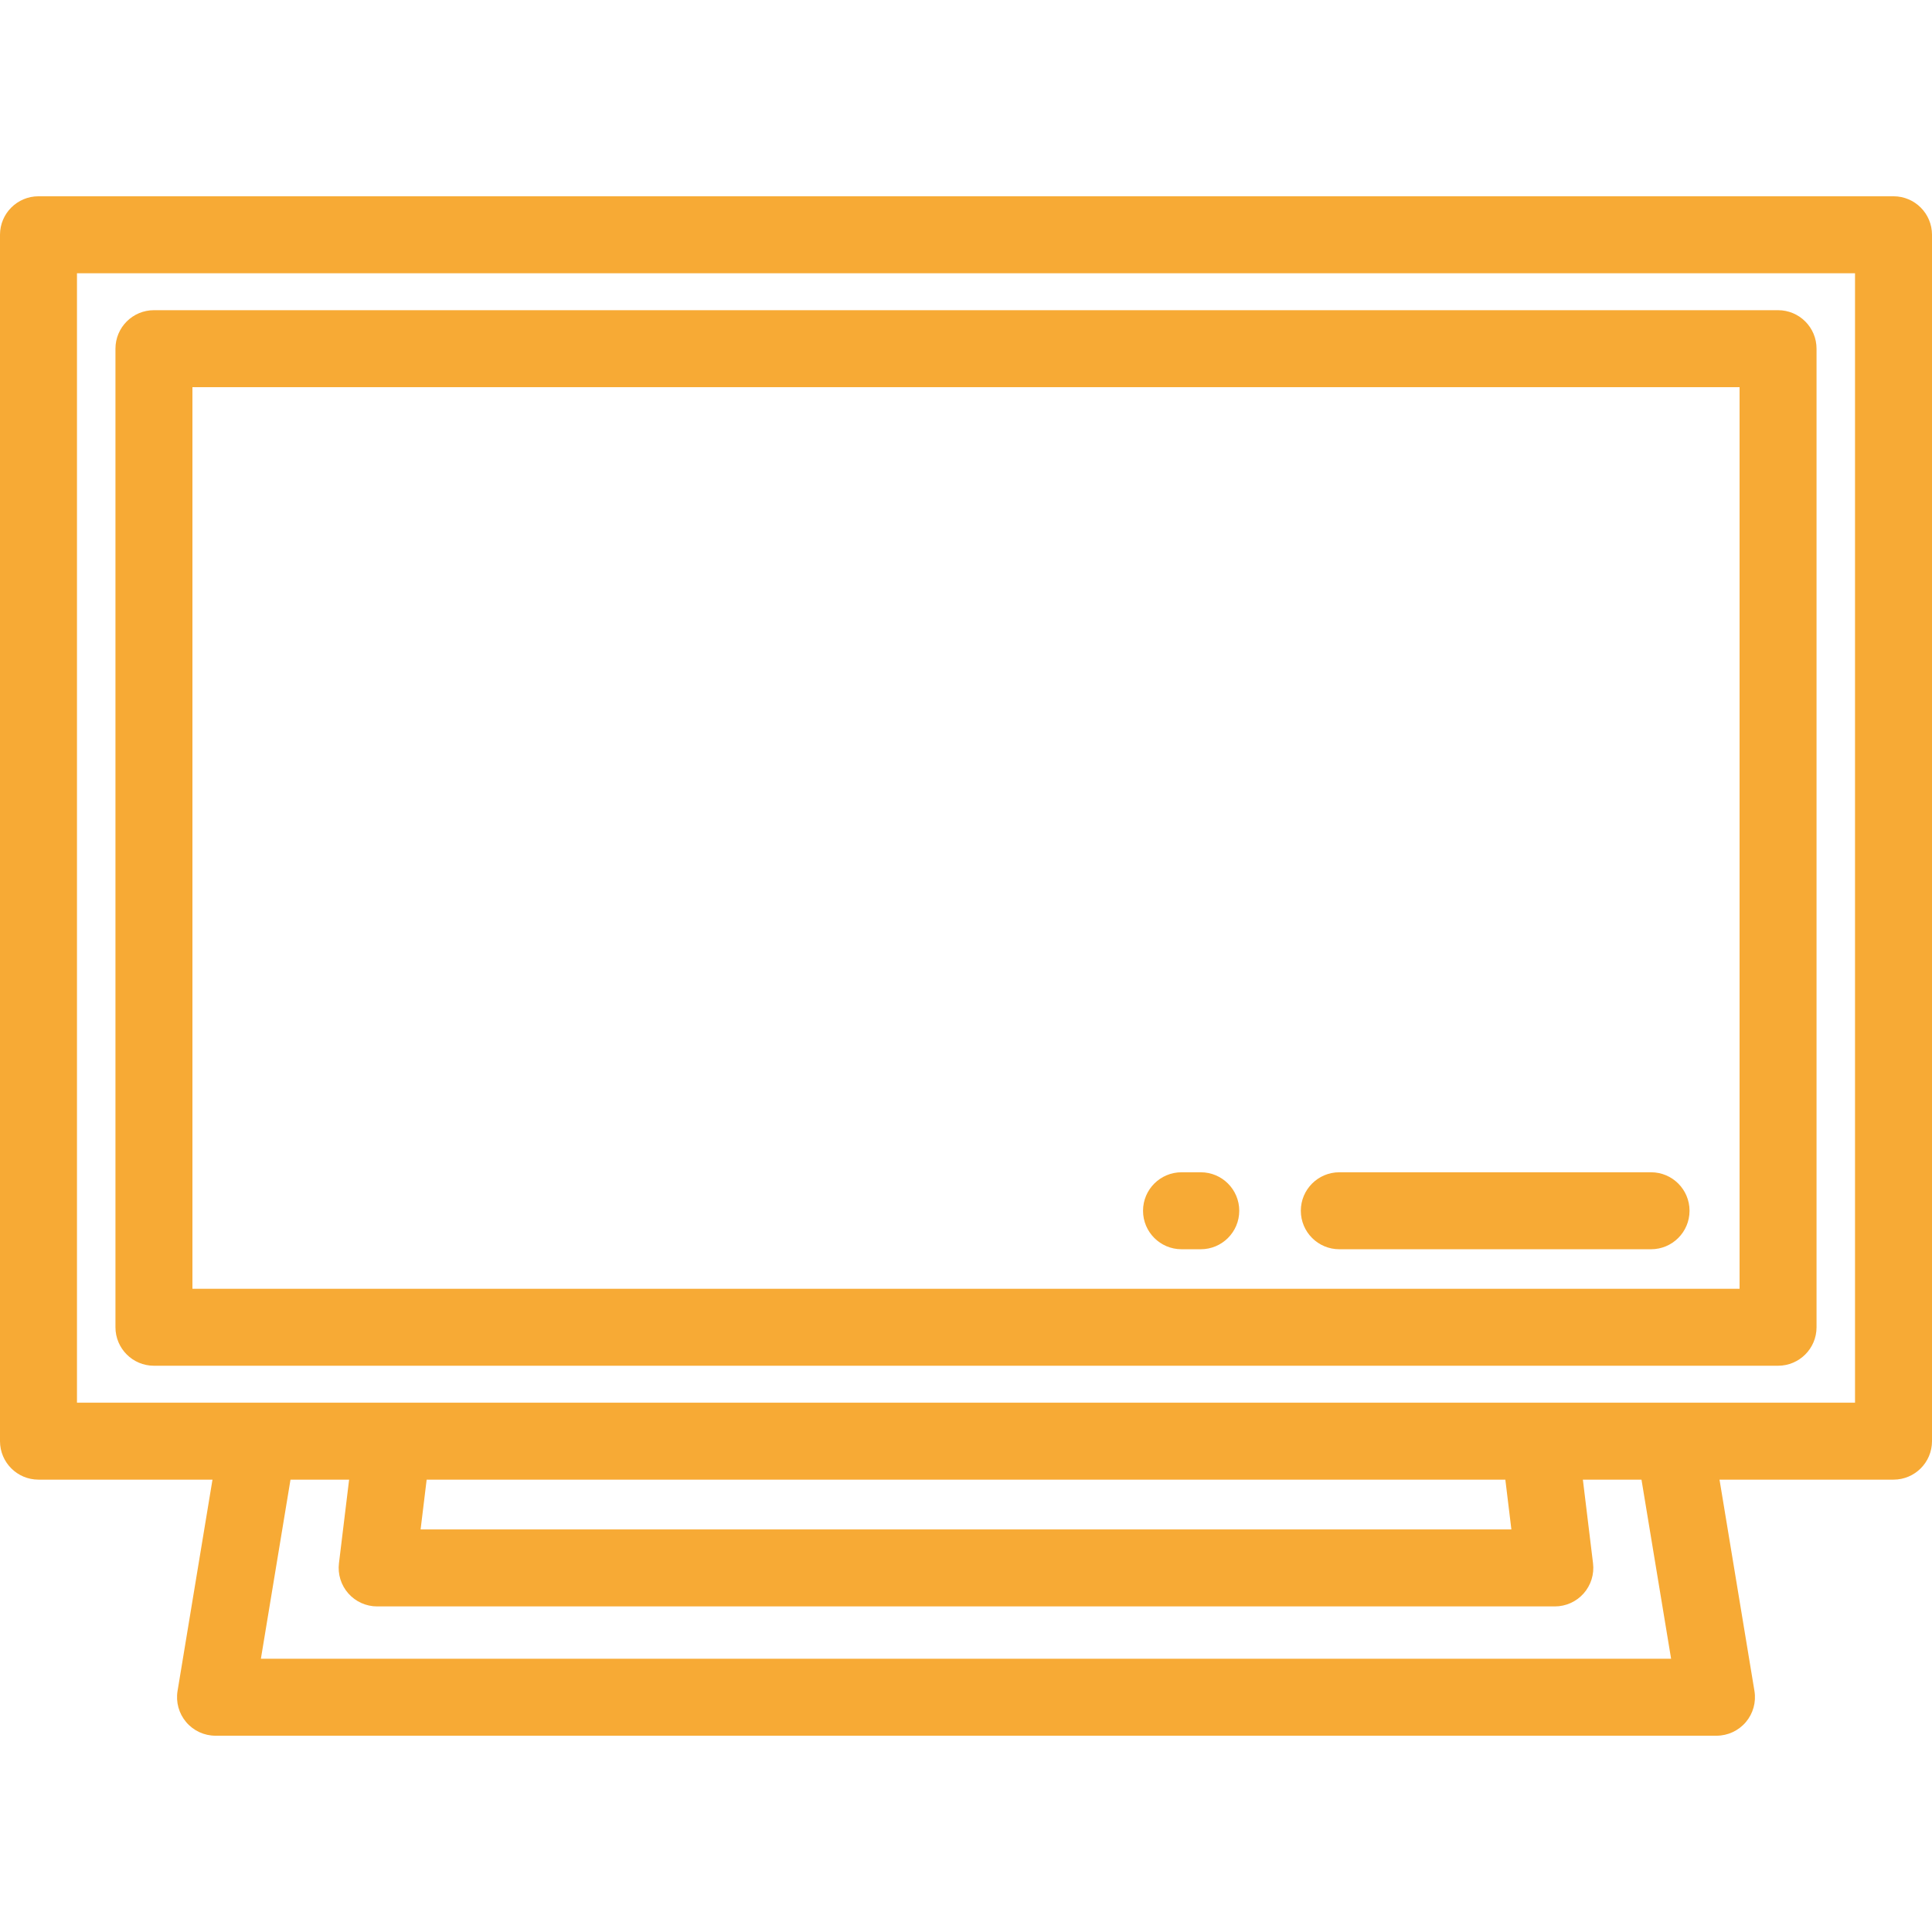 <?xml version="1.0" encoding="iso-8859-1"?>
<!-- Generator: Adobe Illustrator 19.0.0, SVG Export Plug-In . SVG Version: 6.00 Build 0)  -->
<svg version="1.1" id="Layer_1" xmlns="http://www.w3.org/2000/svg" xmlns:xlink="http://www.w3.org/1999/xlink" x="0px" y="0px" fill='#f7aa35'
	 viewBox="0 0 512 512" style="enable-background:new 0 0 512 512;" xml:space="preserve">
<g>
	<g>
		<path d="M501.801,52.016H10.199C4.566,52.016,0,56.582,0,62.215v319.706c0,5.633,4.566,10.199,10.199,10.199h46.112l-9.258,56.001
			c-0.489,2.955,0.347,5.977,2.285,8.261c1.938,2.285,4.782,3.601,7.778,3.601h397.769c2.997,0,5.84-1.318,7.778-3.601
			c1.938-2.284,2.773-5.306,2.285-8.261l-9.258-56.001h46.112c5.632,0,10.199-4.566,10.199-10.199V62.215
			C512,56.582,507.433,52.016,501.801,52.016z M69.139,439.586l7.846-47.465h15.533l-2.693,22.168
			c-0.352,2.898,0.555,5.807,2.491,7.993c1.936,2.185,4.715,3.436,7.634,3.436h312.096c2.919,0,5.698-1.251,7.634-3.436
			c1.935-2.186,2.843-5.096,2.49-7.993l-2.692-22.168h15.532l7.849,47.465H69.139z M111.465,405.318l1.603-13.198h285.864
			l1.602,13.198H111.465z M491.602,371.722H20.398V72.414h471.203V371.722z"/>
	</g>
</g>
<g>
	<g>
		<path d="M471.203,82.203H40.797c-5.633,0-10.199,4.566-10.199,10.199v259.334c0,5.633,4.566,10.199,10.199,10.199h430.406
			c5.632,0,10.199-4.566,10.199-10.199V92.402C481.402,86.769,476.835,82.203,471.203,82.203z M461.004,341.537H50.996V102.601
			h410.008V341.537z"/>
	</g>
</g>
<g>
	<g>
		<path d="M318.215,310.665h-5.1c-5.632,0-10.199,4.566-10.199,10.199c0,5.633,4.567,10.199,10.199,10.199h5.1
			c5.632,0,10.199-4.566,10.199-10.199C328.414,315.231,323.847,310.665,318.215,310.665z"/>
	</g>
</g>
<g>
	<g>
		<path d="M437.546,310.665h-82.614c-5.632,0-10.199,4.566-10.199,10.199c0,5.633,4.567,10.199,10.199,10.199h82.614
			c5.632,0,10.199-4.566,10.199-10.199C447.745,315.231,443.178,310.665,437.546,310.665z"/>
	</g>
</g>
<g>
</g>
<g>
</g>
<g>
</g>
<g>
</g>
<g>
</g>
<g>
</g>
<g>
</g>
<g>
</g>
<g>
</g>
<g>
</g>
<g>
</g>
<g>
</g>
<g>
</g>
<g>
</g>
<g>
</g>
</svg>
